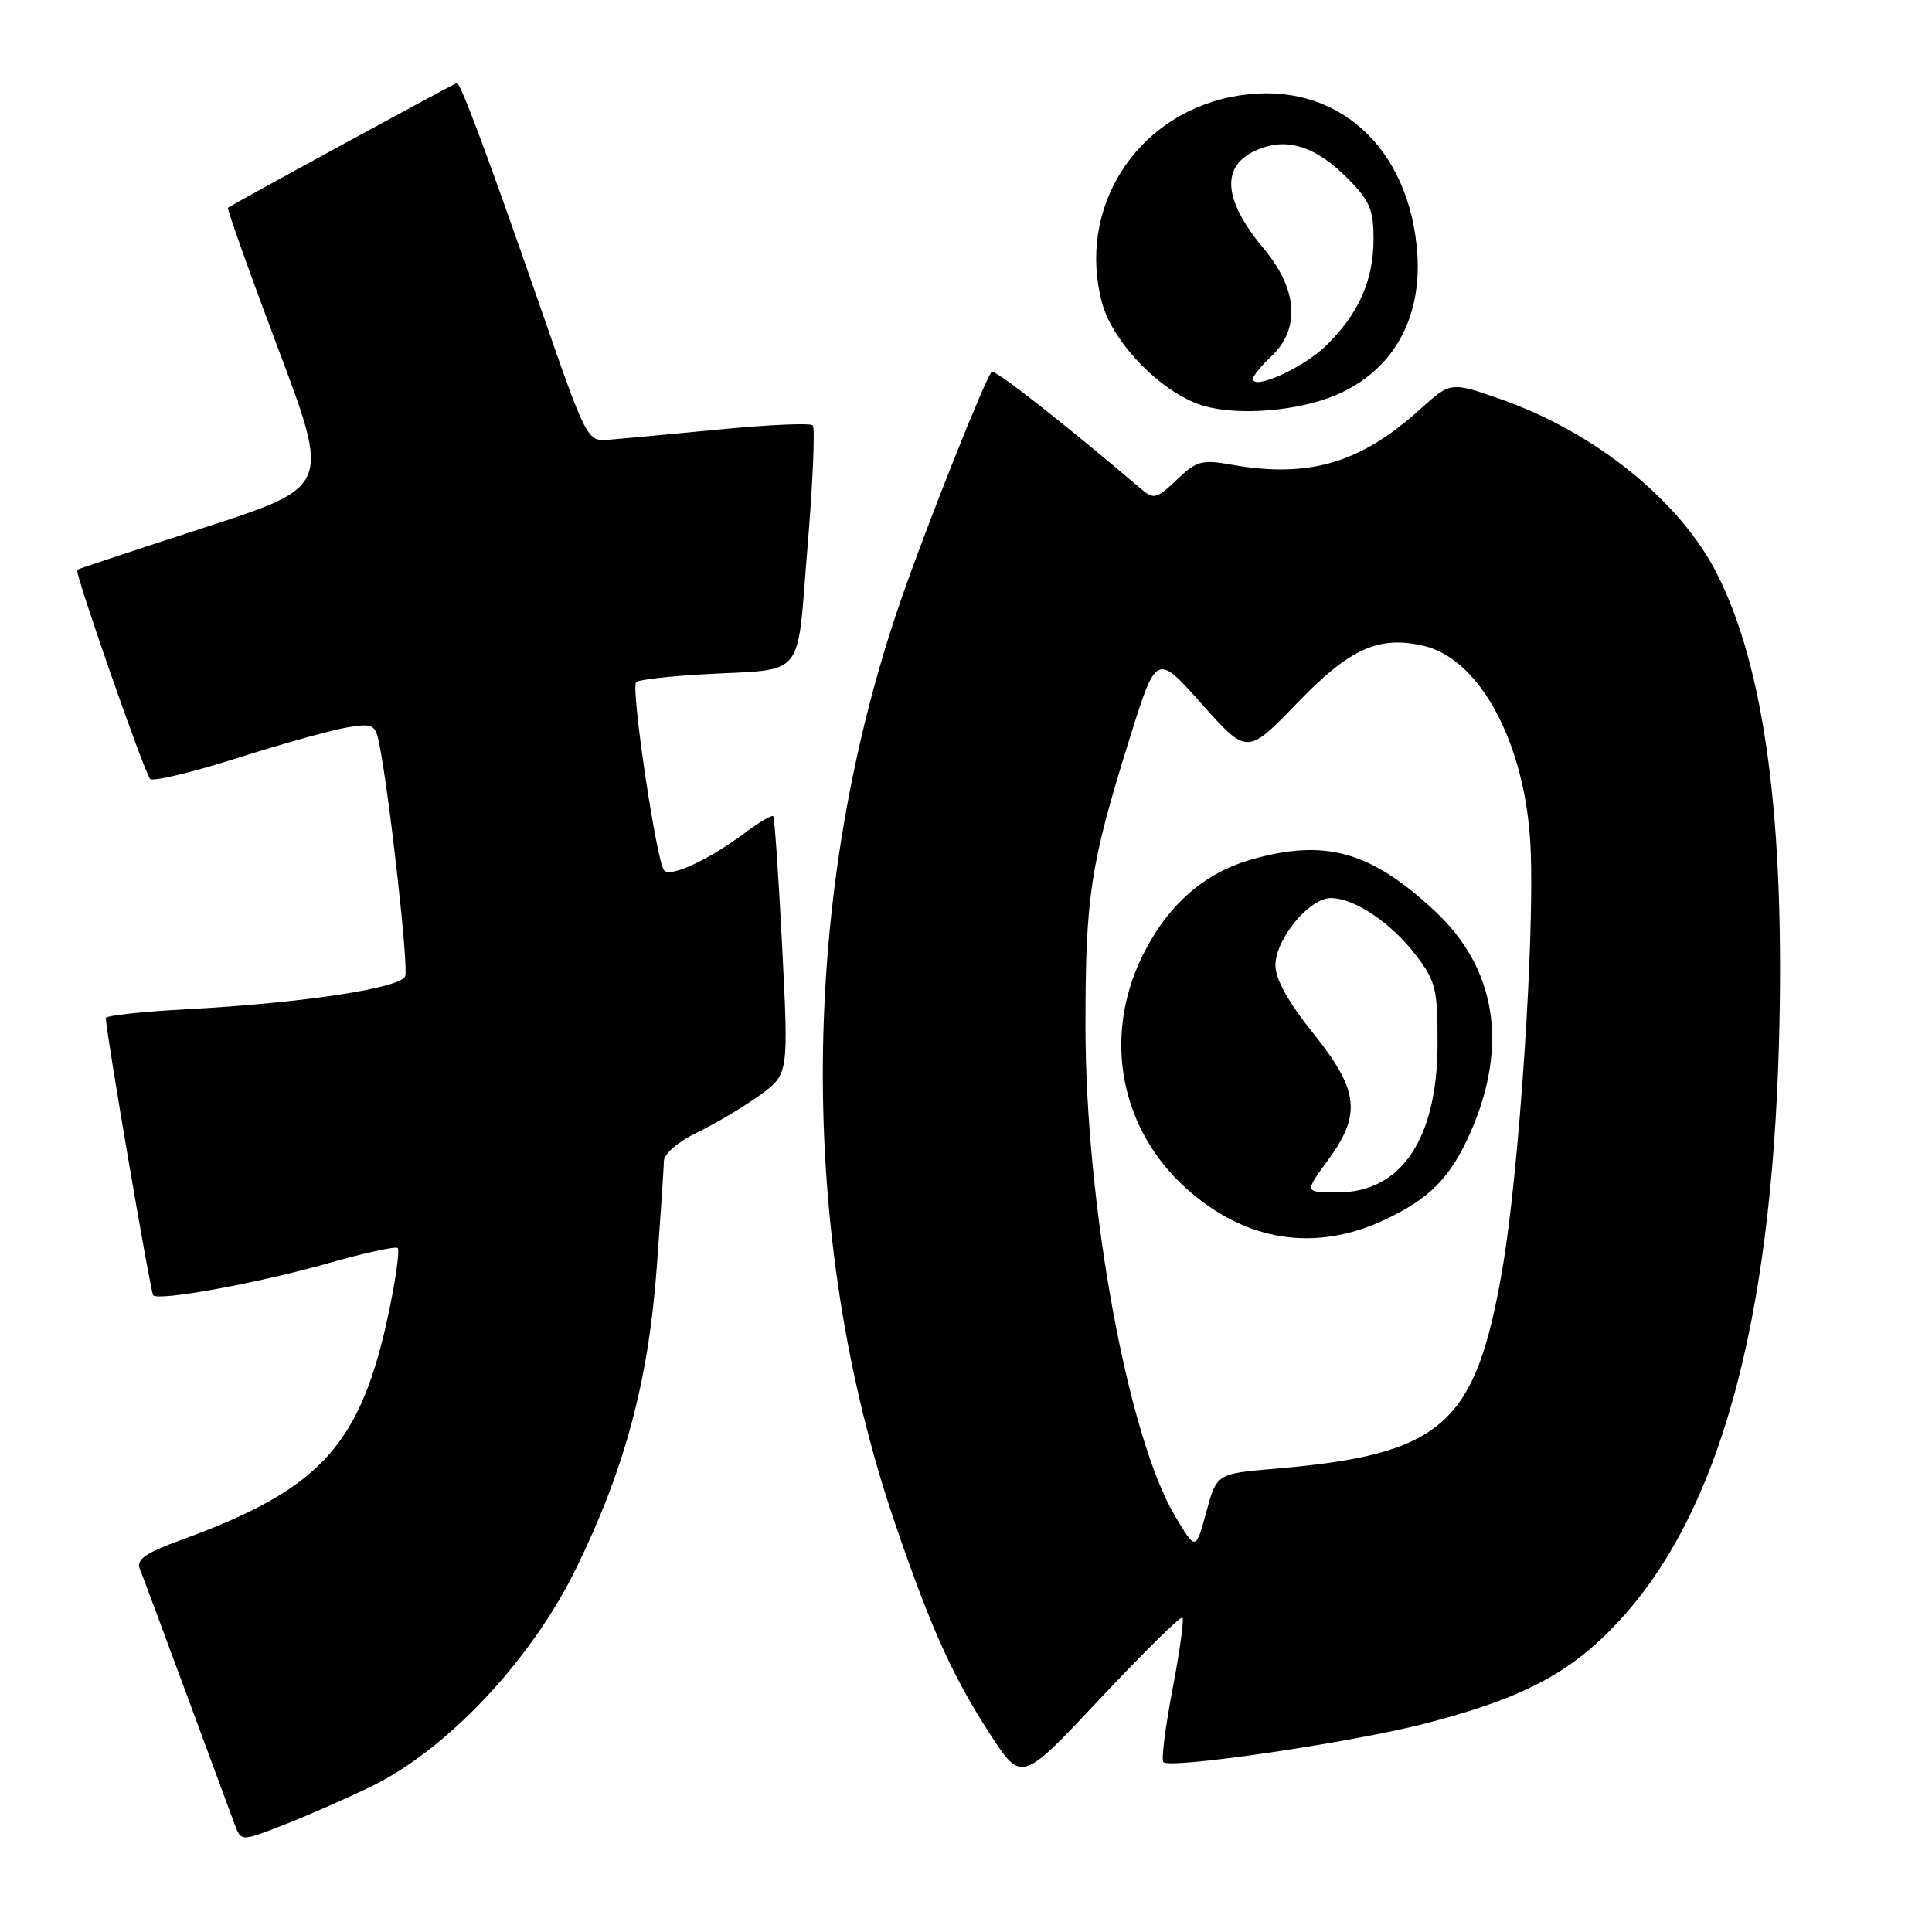 <?xml version="1.0" encoding="UTF-8" standalone="no"?>
<!DOCTYPE svg PUBLIC "-//W3C//DTD SVG 1.1//EN" "http://www.w3.org/Graphics/SVG/1.1/DTD/svg11.dtd" >
<svg xmlns="http://www.w3.org/2000/svg" xmlns:xlink="http://www.w3.org/1999/xlink" version="1.1" viewBox="0 0 256 256">
 <g >
 <path fill="currentColor"
d=" M 49.00 236.81 C 59.08 231.98 70.27 220.15 76.25 208.00 C 82.77 194.74 85.90 183.11 87.02 168.00 C 87.53 161.12 87.95 154.75 87.97 153.84 C 87.99 152.88 89.87 151.27 92.42 150.04 C 94.85 148.86 98.56 146.65 100.67 145.13 C 104.50 142.35 104.50 142.35 103.64 125.43 C 103.17 116.12 102.63 108.34 102.46 108.15 C 102.28 107.96 100.64 108.92 98.82 110.28 C 93.96 113.92 88.88 116.29 88.00 115.34 C 87.00 114.25 83.56 91.11 84.29 90.38 C 84.59 90.07 88.59 89.61 93.17 89.35 C 106.96 88.57 105.52 90.33 107.00 72.49 C 107.71 63.95 108.02 56.69 107.69 56.36 C 107.36 56.03 101.79 56.28 95.30 56.91 C 88.81 57.53 82.21 58.15 80.64 58.27 C 77.79 58.50 77.74 58.41 71.53 40.50 C 64.83 21.19 61.04 11.00 60.55 11.00 C 60.28 11.00 30.93 26.99 30.21 27.53 C 30.05 27.65 33.03 36.02 36.83 46.13 C 43.75 64.50 43.75 64.50 27.13 69.89 C 17.98 72.86 10.38 75.38 10.22 75.50 C 9.85 75.80 19.10 102.32 19.89 103.21 C 20.24 103.60 25.46 102.35 31.50 100.43 C 37.54 98.51 44.11 96.69 46.10 96.37 C 49.45 95.83 49.75 95.99 50.27 98.65 C 51.63 105.53 54.15 128.16 53.69 129.36 C 53.09 130.94 39.99 132.92 24.75 133.73 C 18.84 134.04 14.01 134.57 14.02 134.90 C 14.10 137.10 19.95 171.28 20.30 171.64 C 21.09 172.42 34.23 170.01 43.37 167.42 C 48.24 166.03 52.44 165.11 52.70 165.37 C 52.97 165.63 52.47 169.27 51.61 173.45 C 47.89 191.40 42.66 197.22 24.20 203.98 C 19.26 205.78 18.03 206.63 18.53 207.89 C 18.89 208.78 21.67 216.25 24.72 224.50 C 27.77 232.75 30.64 240.51 31.10 241.75 C 31.95 243.99 31.95 243.99 37.22 241.96 C 40.13 240.84 45.42 238.53 49.00 236.81 Z  M 156.68 214.34 C 156.91 214.58 156.32 218.86 155.36 223.86 C 154.41 228.86 153.86 233.19 154.15 233.49 C 155.10 234.43 179.22 230.88 188.87 228.37 C 201.85 225.01 208.17 221.67 214.52 214.80 C 227.76 200.50 234.67 175.58 235.72 138.35 C 236.54 108.84 233.88 88.58 227.50 76.01 C 222.60 66.34 211.32 57.25 198.78 52.87 C 192.21 50.58 192.21 50.58 188.15 54.25 C 180.23 61.40 173.43 63.39 163.16 61.57 C 159.25 60.87 158.54 61.07 155.93 63.57 C 153.31 66.08 152.87 66.20 151.27 64.84 C 141.04 56.14 131.78 48.88 131.41 49.26 C 130.58 50.08 122.96 69.22 119.51 79.12 C 105.86 118.29 105.53 163.60 118.60 201.86 C 123.36 215.78 126.25 222.19 131.23 229.84 C 135.36 236.19 135.36 236.19 145.80 225.05 C 151.55 218.93 156.44 214.11 156.68 214.34 Z  M 176.90 52.40 C 184.73 49.13 188.68 41.90 187.72 32.62 C 186.26 18.42 176.00 10.20 163.05 12.86 C 150.35 15.47 142.71 27.71 146.02 40.11 C 147.48 45.56 154.18 52.31 159.64 53.82 C 164.24 55.10 171.97 54.46 176.90 52.40 Z  M 155.67 200.83 C 149.42 190.28 143.84 159.72 143.83 136.00 C 143.83 118.73 144.46 114.59 149.63 98.02 C 153.22 86.52 153.22 86.52 159.24 93.28 C 165.25 100.03 165.25 100.03 171.88 93.16 C 178.86 85.91 182.70 84.18 188.69 85.59 C 196.15 87.35 202.13 98.59 202.80 112.12 C 203.38 123.81 201.31 155.12 199.09 168.05 C 195.52 188.89 191.16 192.72 168.86 194.62 C 161.22 195.27 161.22 195.27 159.83 200.38 C 158.44 205.50 158.44 205.50 155.67 200.83 Z  M 183.50 161.62 C 189.49 158.80 192.24 155.98 194.87 149.99 C 199.89 138.53 198.25 128.31 190.17 120.76 C 181.67 112.81 175.63 111.10 165.86 113.88 C 159.49 115.69 154.65 119.98 151.35 126.72 C 146.11 137.42 148.42 149.60 157.18 157.47 C 165.01 164.51 174.27 165.97 183.50 161.62 Z  M 166.02 50.18 C 166.03 49.81 167.15 48.44 168.52 47.15 C 172.31 43.55 171.93 38.30 167.49 32.99 C 161.79 26.17 161.69 21.57 167.21 19.61 C 170.88 18.30 174.50 19.57 178.48 23.55 C 181.48 26.55 182.00 27.74 182.00 31.63 C 182.00 37.17 180.01 41.63 175.65 45.86 C 172.63 48.78 165.98 51.77 166.02 50.18 Z  M 175.91 153.80 C 180.44 147.65 180.08 144.48 174.00 136.90 C 170.71 132.81 169.00 129.73 169.00 127.91 C 169.00 124.44 173.48 119.00 176.34 119.00 C 179.48 119.01 184.35 122.28 187.63 126.59 C 190.25 130.02 190.50 131.06 190.48 138.43 C 190.44 150.91 185.66 158.00 177.27 158.00 C 172.83 158.00 172.83 158.00 175.91 153.80 Z "/>
</g>
</svg>